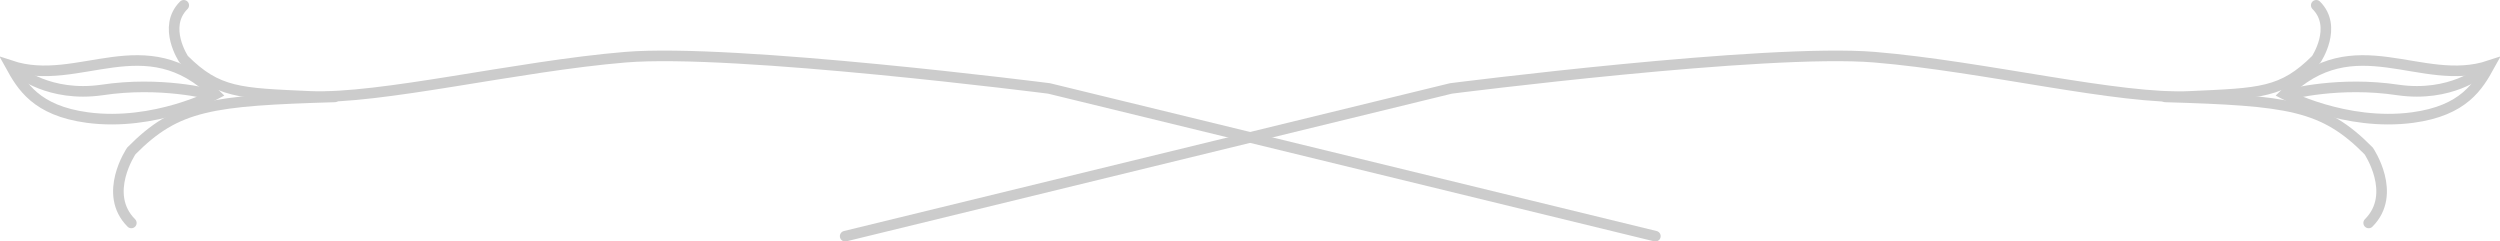 <?xml version="1.0" encoding="utf-8"?>
<!-- Generator: Adobe Illustrator 19.0.0, SVG Export Plug-In . SVG Version: 6.00 Build 0)  -->
<svg version="1.1" id="Layer_1" xmlns="http://www.w3.org/2000/svg" xmlns:xlink="http://www.w3.org/1999/xlink" x="0px" y="0px"
	 viewBox="-163 78.4 472.1 45.6" style="enable-background:new -163 78.4 472.1 45.6;" xml:space="preserve">
<style type="text/css">
	.st0{fill:none;stroke:#CCCCCC;stroke-width:2;stroke-linecap:round;stroke-miterlimit:10;}
</style>
<g>
	<g>
		<path class="st0" d="M274.4,79.4c4.1,4.1,0,10.2,0,10.2c-6.4,6.4-10.6,6.4-23.8,7c-13.2,0.7-39.1-5.7-59.6-7.4
			c-20.5-1.7-80,5.9-80,5.9L-3.4,123"/>
		<path class="st0" d="M268.4,96.2c0,0,11.5,6.1,24.2,4.4c9.7-1.3,12.4-6,14.5-9.8C294.2,95.1,281.6,83,268.4,96.2z"/>
		<path class="st0" d="M245.9,96.7c23.3,0.7,29.8,1.5,38.4,10.2c0,0,5.5,8.1,0,13.6"/>
		<path class="st0" d="M269.4,96.2c0,0,9.3-2.5,20.5-0.8c9.9,1.4,15.7-3.5,15.7-3.5"/>
	</g>
	<g>
		<path class="st0" d="M-128.3,79.4c-4.1,4.1,0,10.2,0,10.2c6.4,6.4,10.6,6.4,23.8,7s39.1-5.7,59.6-7.4s80,5.9,80,5.9L149.6,123"/>
		<path class="st0" d="M-122.3,96.2c0,0-11.5,6.1-24.2,4.4c-9.7-1.3-12.4-6-14.5-9.8C-148.1,95.1-135.5,83-122.3,96.2z"/>
		<path class="st0" d="M-99.8,96.7c-23.3,0.7-29.8,1.5-38.4,10.2c0,0-5.5,8.1,0,13.6"/>
		<path class="st0" d="M-123.3,96.2c0,0-9.3-2.5-20.5-0.8c-9.9,1.4-15.7-3.5-15.7-3.5"/>
	</g>
</g>
</svg>
